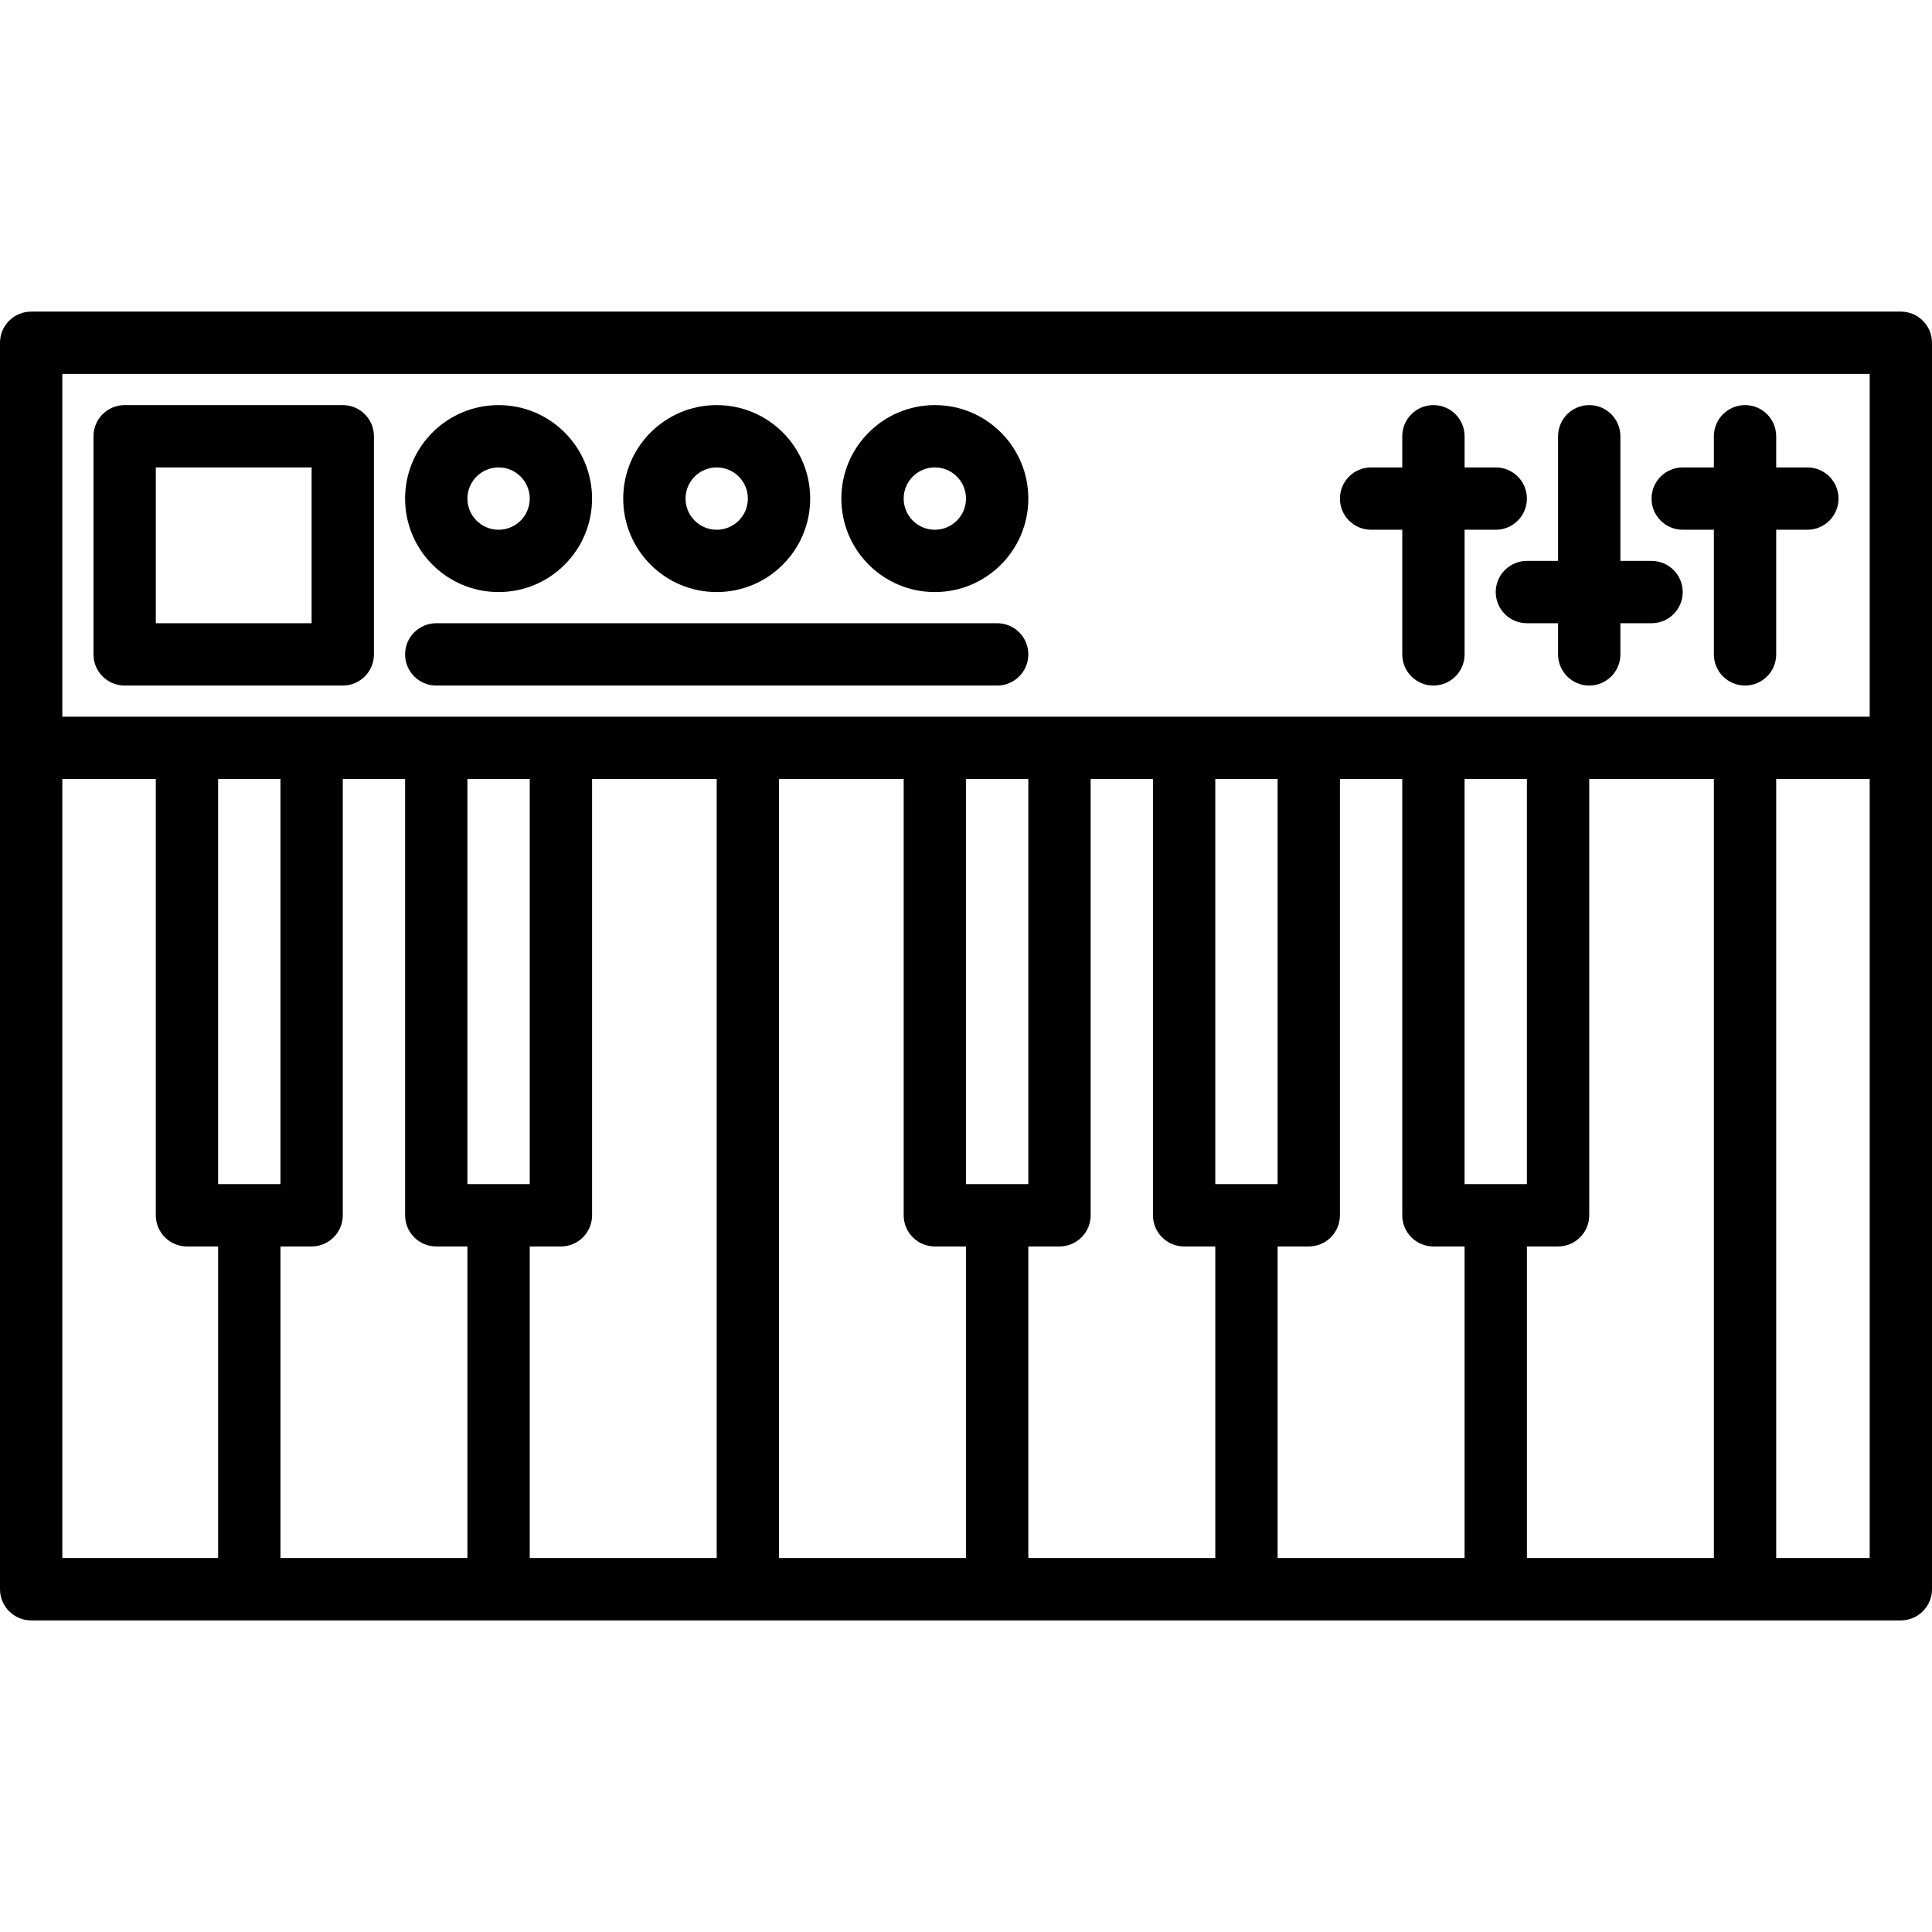 <?xml version="1.0" encoding="iso-8859-1"?>
<!-- Generator: Adobe Illustrator 19.0.0, SVG Export Plug-In . SVG Version: 6.00 Build 0)  -->
<svg version="1.1" id="Capa_1" xmlns="http://www.w3.org/2000/svg" xmlns:xlink="http://www.w3.org/1999/xlink" x="0px" y="0px"
	 viewBox="0 0 496 496" style="enable-background:new 0 0 496 496;" xml:space="preserve">
<g>
	<g>
		<g>
			<path d="M488,80H8c-4.418,0-8,3.582-8,8v320c0,4.418,3.582,8,8,8h480c4.418,0,8-3.582,8-8V88C496,83.582,492.418,80,488,80z
				 M56,400H16V200h24v112c0,4.418,3.582,8,8,8h8V400z M120,400H72v-80h8c4.418,0,8-3.582,8-8V200h16v112c0,4.418,3.582,8,8,8h8V400
				z M56,304V200h16v104H56z M184,400h-48v-80h8c4.418,0,8-3.582,8-8V200h32V400z M120,304V200h16v104H120z M248,400h-48V200h32v112
				c0,4.418,3.582,8,8,8h8V400z M312,400h-48v-80h8c4.418,0,8-3.582,8-8V200h16v112c0,4.418,3.582,8,8,8h8V400z M248,304V200h16v104
				H248z M376,400h-48v-80h8c4.418,0,8-3.582,8-8V200h16v112c0,4.418,3.582,8,8,8h8V400z M312,304V200h16v104H312z M440,400h-48v-80
				h8c4.418,0,8-3.582,8-8V200h32V400z M376,304V200h16v104H376z M480,400h-24V200h24V400z M480,184H16V96h464V184z"/>
			<path d="M32,176h56c4.418,0,8-3.582,8-8v-56c0-4.418-3.582-8-8-8H32c-4.418,0-8,3.582-8,8v56C24,172.418,27.582,176,32,176z
				 M40,120h40v40H40V120z"/>
			<path d="M432,136h8v32c0,4.418,3.582,8,8,8s8-3.582,8-8v-32h8c4.418,0,8-3.582,8-8s-3.582-8-8-8h-8v-8c0-4.418-3.582-8-8-8
				s-8,3.582-8,8v8h-8c-4.418,0-8,3.582-8,8S427.582,136,432,136z"/>
			<path d="M384,152c0,4.418,3.582,8,8,8h8v8c0,4.418,3.582,8,8,8s8-3.582,8-8v-8h8c4.418,0,8-3.582,8-8s-3.582-8-8-8h-8v-32
				c0-4.418-3.582-8-8-8s-8,3.582-8,8v32h-8C387.582,144,384,147.582,384,152z"/>
			<path d="M352,136h8v32c0,4.418,3.582,8,8,8s8-3.582,8-8v-32h8c4.418,0,8-3.582,8-8s-3.582-8-8-8h-8v-8c0-4.418-3.582-8-8-8
				s-8,3.582-8,8v8h-8c-4.418,0-8,3.582-8,8S347.582,136,352,136z"/>
			<path d="M128,152c13.255,0,24-10.745,24-24s-10.745-24-24-24s-24,10.745-24,24S114.745,152,128,152z M128,120
				c4.418,0,8,3.582,8,8s-3.582,8-8,8s-8-3.582-8-8S123.582,120,128,120z"/>
			<path d="M184,152c13.255,0,24-10.745,24-24s-10.745-24-24-24s-24,10.745-24,24S170.745,152,184,152z M184,120
				c4.418,0,8,3.582,8,8s-3.582,8-8,8s-8-3.582-8-8S179.582,120,184,120z"/>
			<path d="M240,152c13.255,0,24-10.745,24-24s-10.745-24-24-24s-24,10.745-24,24S226.745,152,240,152z M240,120
				c4.418,0,8,3.582,8,8s-3.582,8-8,8s-8-3.582-8-8S235.582,120,240,120z"/>
			<path d="M112,176h144c4.418,0,8-3.582,8-8s-3.582-8-8-8H112c-4.418,0-8,3.582-8,8S107.582,176,112,176z"/>
		</g>
	</g>
</g>
<g>
</g>
<g>
</g>
<g>
</g>
<g>
</g>
<g>
</g>
<g>
</g>
<g>
</g>
<g>
</g>
<g>
</g>
<g>
</g>
<g>
</g>
<g>
</g>
<g>
</g>
<g>
</g>
<g>
</g>
</svg>
